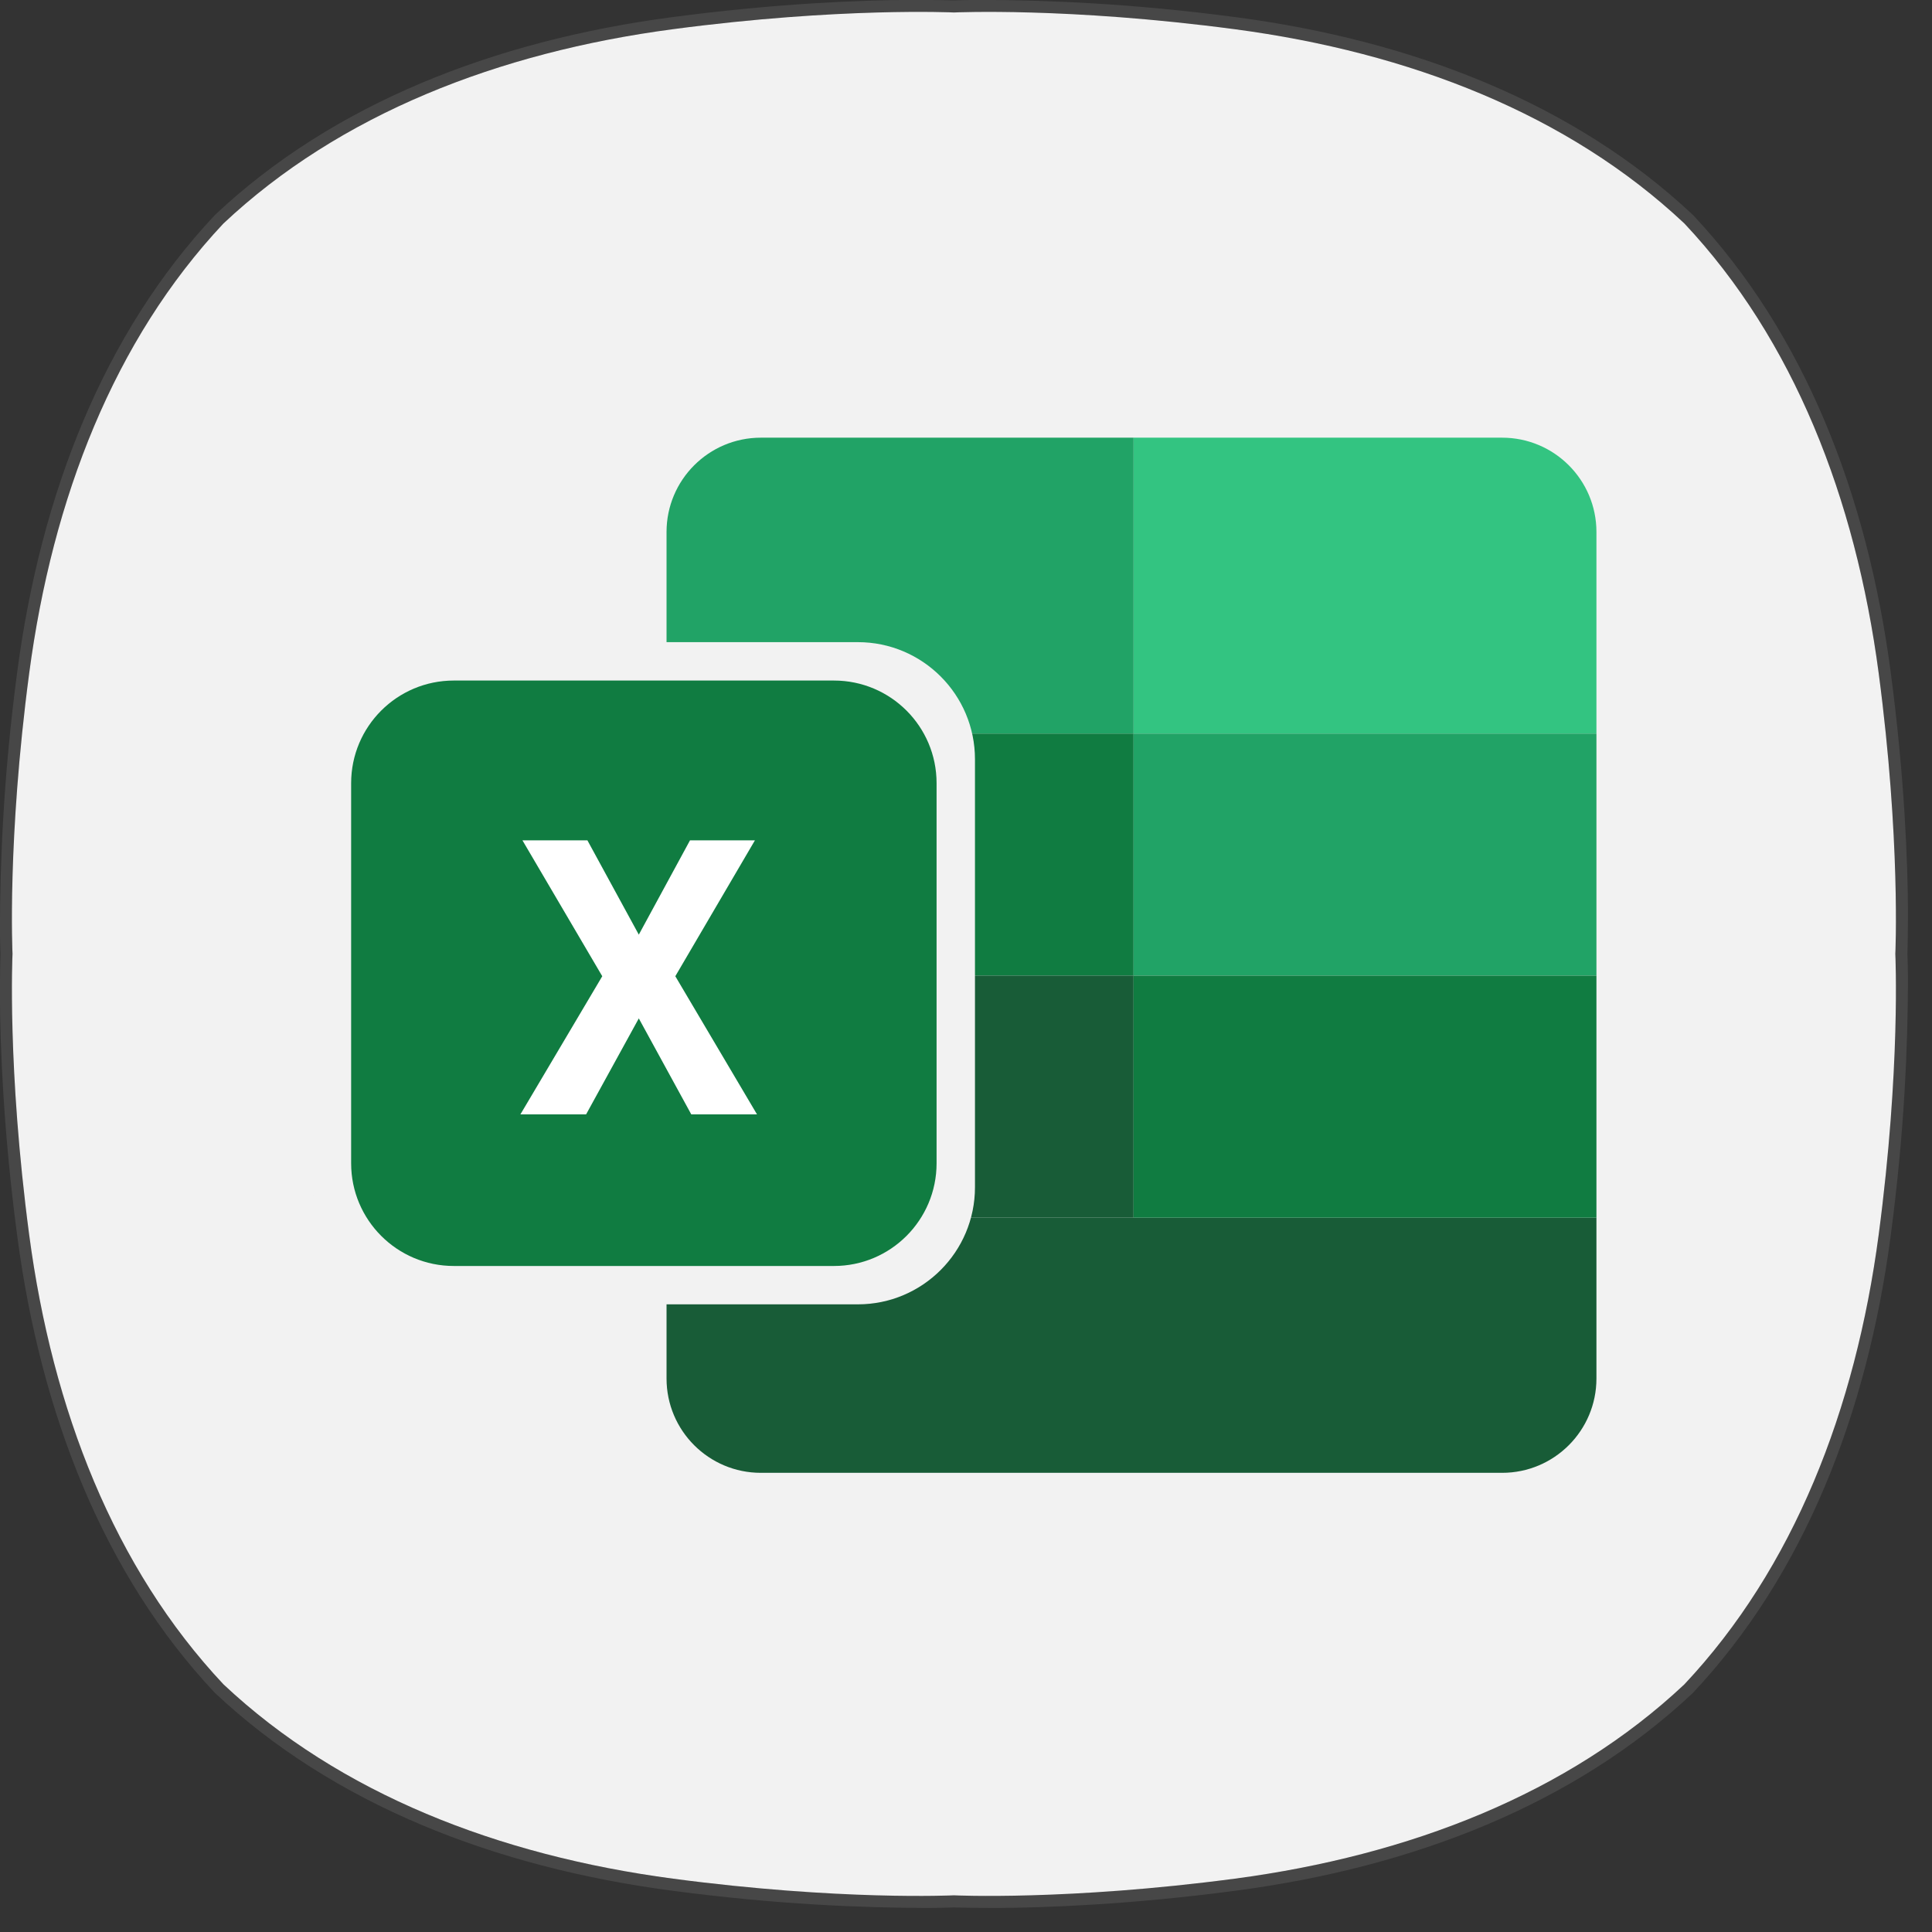 <svg width="48" height="48" viewBox="0 0 48 48" fill="none" xmlns="http://www.w3.org/2000/svg">
<rect x="0" y="0" width="48" height="48" fill="#333333" stroke="none"/>
<g clip-path="url(#clip0_702_1135)">
<path fill-rule="evenodd" clip-rule="evenodd" d="M41.848 5.552C38.963 2.84 35.024 1.302 30.678 0.726C26.525 0.176 23.7 0.31 23.7 0.31C23.7 0.31 20.873 0.175 16.722 0.725C12.376 1.3 8.437 2.84 5.552 5.552C2.84 8.437 1.303 12.376 0.726 16.722C0.175 20.872 0.311 23.7 0.311 23.7C0.311 23.7 0.175 26.526 0.725 30.677C1.301 35.024 2.84 38.963 5.552 41.847C8.437 44.56 12.376 46.098 16.722 46.675C20.873 47.225 23.7 47.089 23.7 47.089C23.7 47.089 26.526 47.224 30.677 46.675C35.024 46.098 38.963 44.56 41.847 41.848C44.56 38.963 46.099 35.024 46.675 30.678C47.225 26.526 47.089 23.7 47.089 23.7C47.089 23.7 47.224 20.873 46.675 16.722C46.099 12.376 44.56 8.437 41.848 5.552Z" fill="#F2F2F2"/>
<path fill-rule="evenodd" clip-rule="evenodd" d="M24.375 0.147C25.968 0.154 28.067 0.228 30.697 0.577C35.077 1.157 39.044 2.71 41.957 5.449C44.69 8.356 46.243 12.323 46.823 16.703C47.172 19.333 47.246 21.433 47.253 22.624C47.251 23.385 47.241 23.654 47.239 23.7C47.241 23.742 47.251 23.976 47.253 24.375C47.246 25.968 47.172 28.068 46.823 30.697C46.243 35.077 44.69 39.044 41.95 41.957C39.044 44.69 35.077 46.243 30.697 46.823C28.067 47.172 25.967 47.246 24.775 47.253C24.015 47.251 23.746 47.241 23.7 47.239C23.658 47.241 23.424 47.251 23.025 47.253C21.432 47.246 19.332 47.172 16.702 46.823C12.322 46.243 8.356 44.69 5.442 41.95C2.71 39.044 1.158 35.077 0.578 30.697C0.229 28.067 0.155 25.967 0.148 24.775C0.15 24.015 0.16 23.745 0.162 23.7C0.16 23.658 0.15 23.424 0.148 23.025C0.155 21.432 0.229 19.332 0.578 16.703C1.158 12.323 2.711 8.356 5.451 5.443C8.356 2.71 12.323 1.157 16.702 0.577C19.332 0.228 21.432 0.154 22.625 0.147C23.385 0.149 23.655 0.159 23.7 0.161C23.742 0.159 23.976 0.149 24.375 0.147Z" stroke="white" stroke-opacity="0.1" stroke-width="0.3" stroke-linecap="square" stroke-linejoin="bevel"/>
<path fill-rule="evenodd" clip-rule="evenodd" d="M16.56 30.253V34.249C16.56 35.543 17.609 36.592 18.903 36.592H37.32C38.614 36.592 39.663 35.542 39.663 34.249V30.253H16.56Z" fill="#185C37"/>
<path fill-rule="evenodd" clip-rule="evenodd" d="M37.32 10.874H28.163V18.226H39.663V13.217C39.663 11.923 38.613 10.874 37.32 10.874Z" fill="#33C481"/>
<path fill-rule="evenodd" clip-rule="evenodd" d="M28.163 10.874H18.903C17.609 10.874 16.56 11.924 16.56 13.217V18.226H28.163V10.874Z" fill="#21A366"/>
<path fill-rule="evenodd" clip-rule="evenodd" d="M16.56 24.24H28.163V18.226H16.56V24.24Z" fill="#107C41"/>
<path fill-rule="evenodd" clip-rule="evenodd" d="M28.163 24.239H39.663V18.226H28.163V24.239Z" fill="#21A366"/>
<path fill-rule="evenodd" clip-rule="evenodd" d="M16.56 30.253H28.163V24.239H16.56V30.253Z" fill="#185C37"/>
<path fill-rule="evenodd" clip-rule="evenodd" d="M28.163 30.253H39.663V24.239H28.163V30.253Z" fill="#107C41"/>
<path fill-rule="evenodd" clip-rule="evenodd" d="M21.313 32.406H10.681C9.073 32.406 7.771 31.103 7.771 29.496V18.864C7.771 17.257 9.073 15.954 10.681 15.954H21.313C22.92 15.954 24.223 17.257 24.223 18.864V29.496C24.223 31.103 22.92 32.406 21.313 32.406Z" fill="#F2F2F2"/>
<path fill-rule="evenodd" clip-rule="evenodd" d="M20.719 31.453H11.275C9.866 31.453 8.724 30.31 8.724 28.902V19.458C8.724 18.049 9.866 16.908 11.275 16.908H20.719C22.128 16.908 23.269 18.049 23.269 19.458V28.902C23.269 30.31 22.128 31.453 20.719 31.453Z" fill="#107C41"/>
<path fill-rule="evenodd" clip-rule="evenodd" d="M14.594 20.878L15.871 23.221L17.143 20.878H18.756L16.778 24.254L18.808 27.687H17.175L15.871 25.302L14.561 27.687H12.929L14.963 24.254L12.98 20.878H14.594Z" fill="white"/>
</g>
<defs>
<clipPath id="clip0_702_1135">
<rect width="48" height="48" fill="white"/>
</clipPath>
</defs>
</svg>
